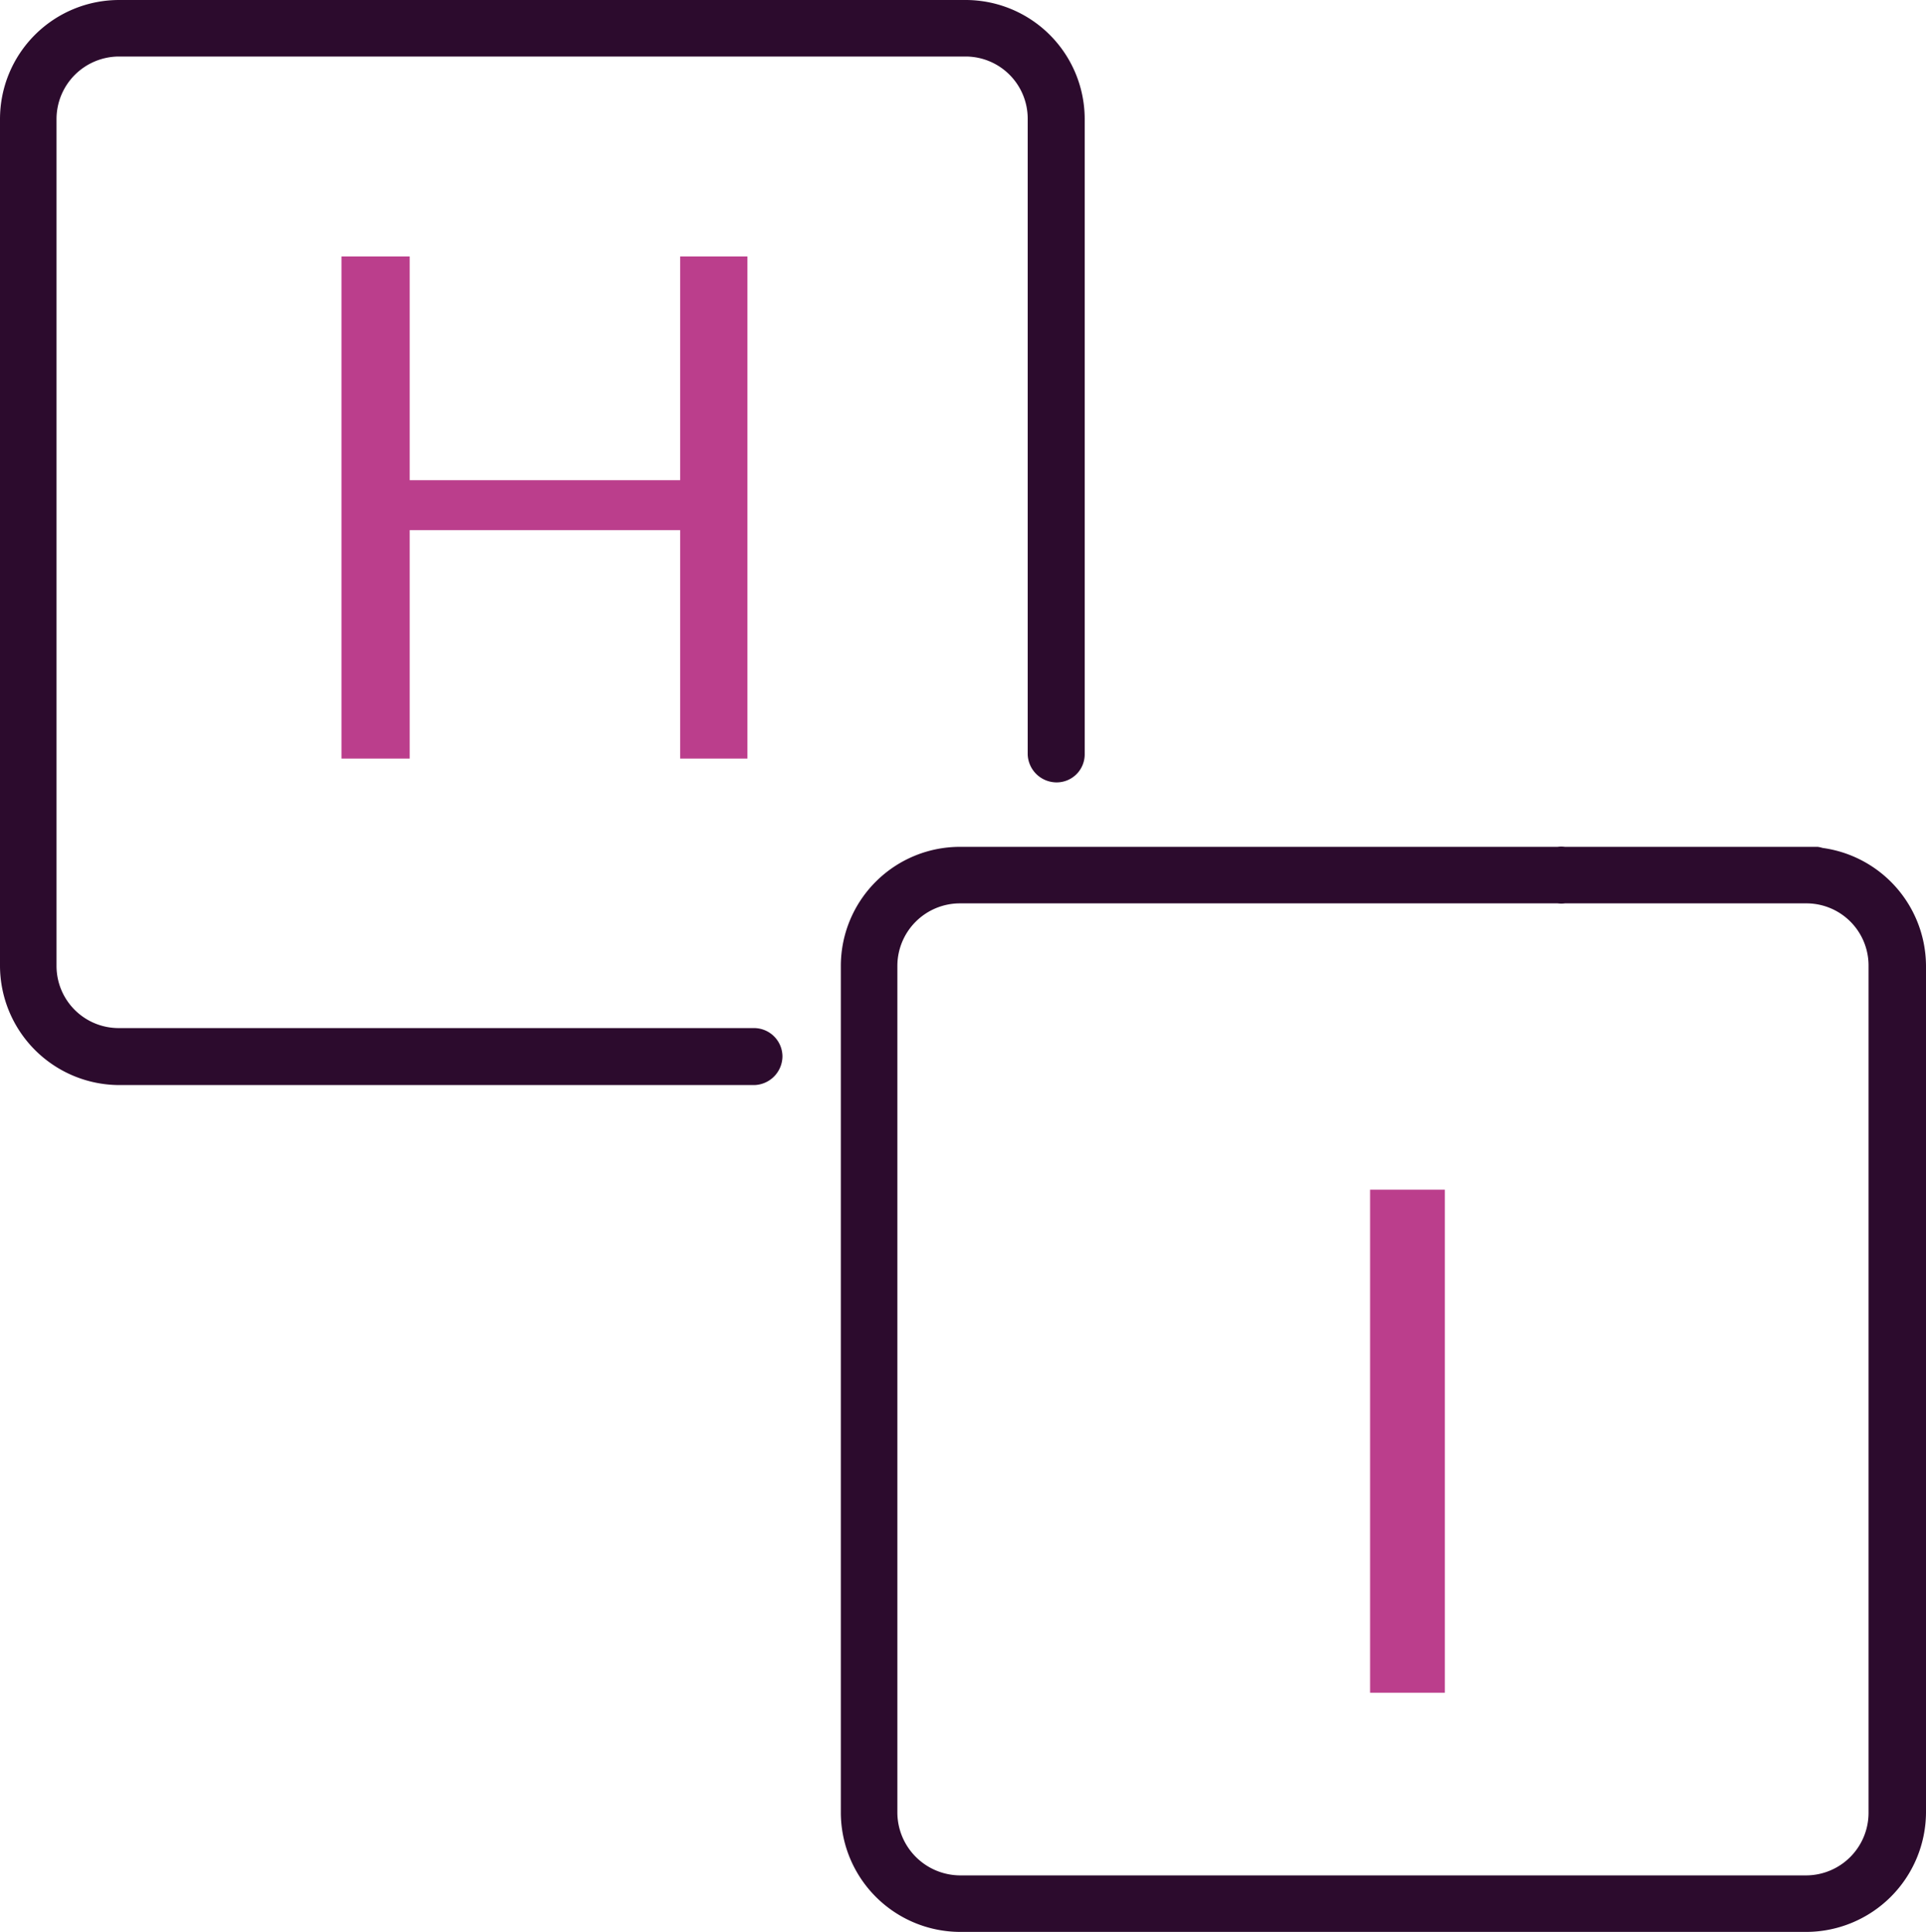 <svg xmlns="http://www.w3.org/2000/svg" viewBox="0 0 41.23 41.36"><defs><style>.cls-1{isolation:isolate;}.cls-2{fill:#bb3e8c;}.cls-3{fill:#2c0b2d;}</style></defs><g id="Layer_2" data-name="Layer 2"><g id="Layer_1-2" data-name="Layer 1"><g id="H" class="cls-1"><g class="cls-1"><path class="cls-2" d="M16,16.24H14.56V11.35H8.77v4.89H7.31V5.49H8.77v4.79h5.79V5.49H16Z"/></g></g><g id="I-2" class="cls-1"><g class="cls-1"><path class="cls-2" d="M30.93,36.24h-1.6V25.47h1.6Z"/></g></g><path id="Path_450-5" data-name="Path 450-5" class="cls-3" d="M16.75,22.62a.61.61,0,0,0-.6-.61H2.55a1.33,1.33,0,0,1-1.34-1.33V2.55A1.34,1.34,0,0,1,2.55,1.21H20.68A1.33,1.33,0,0,1,22,2.55v13.6a.62.62,0,0,0,.61.6.6.6,0,0,0,.61-.6V2.55A2.55,2.55,0,0,0,20.68,0H2.55A2.55,2.55,0,0,0,0,2.55V20.68a2.56,2.56,0,0,0,2.55,2.55h13.6A.62.62,0,0,0,16.75,22.62Z"/><path id="Path_451-5" data-name="Path 451-5" class="cls-3" d="M38.68,18.13H33.5a.61.61,0,1,0,0,1.21h5.18A1.33,1.33,0,0,1,40,20.68V38.81a1.34,1.34,0,0,1-1.33,1.34H20.55a1.35,1.35,0,0,1-1.34-1.34V20.68a1.34,1.34,0,0,1,1.34-1.34H38.91a.61.61,0,0,0,0-1.21H20.55A2.55,2.55,0,0,0,18,20.68V38.81a2.56,2.56,0,0,0,2.55,2.55H38.68a2.57,2.57,0,0,0,2.55-2.55V20.68A2.56,2.56,0,0,0,38.68,18.13Z"/></g></g></svg>